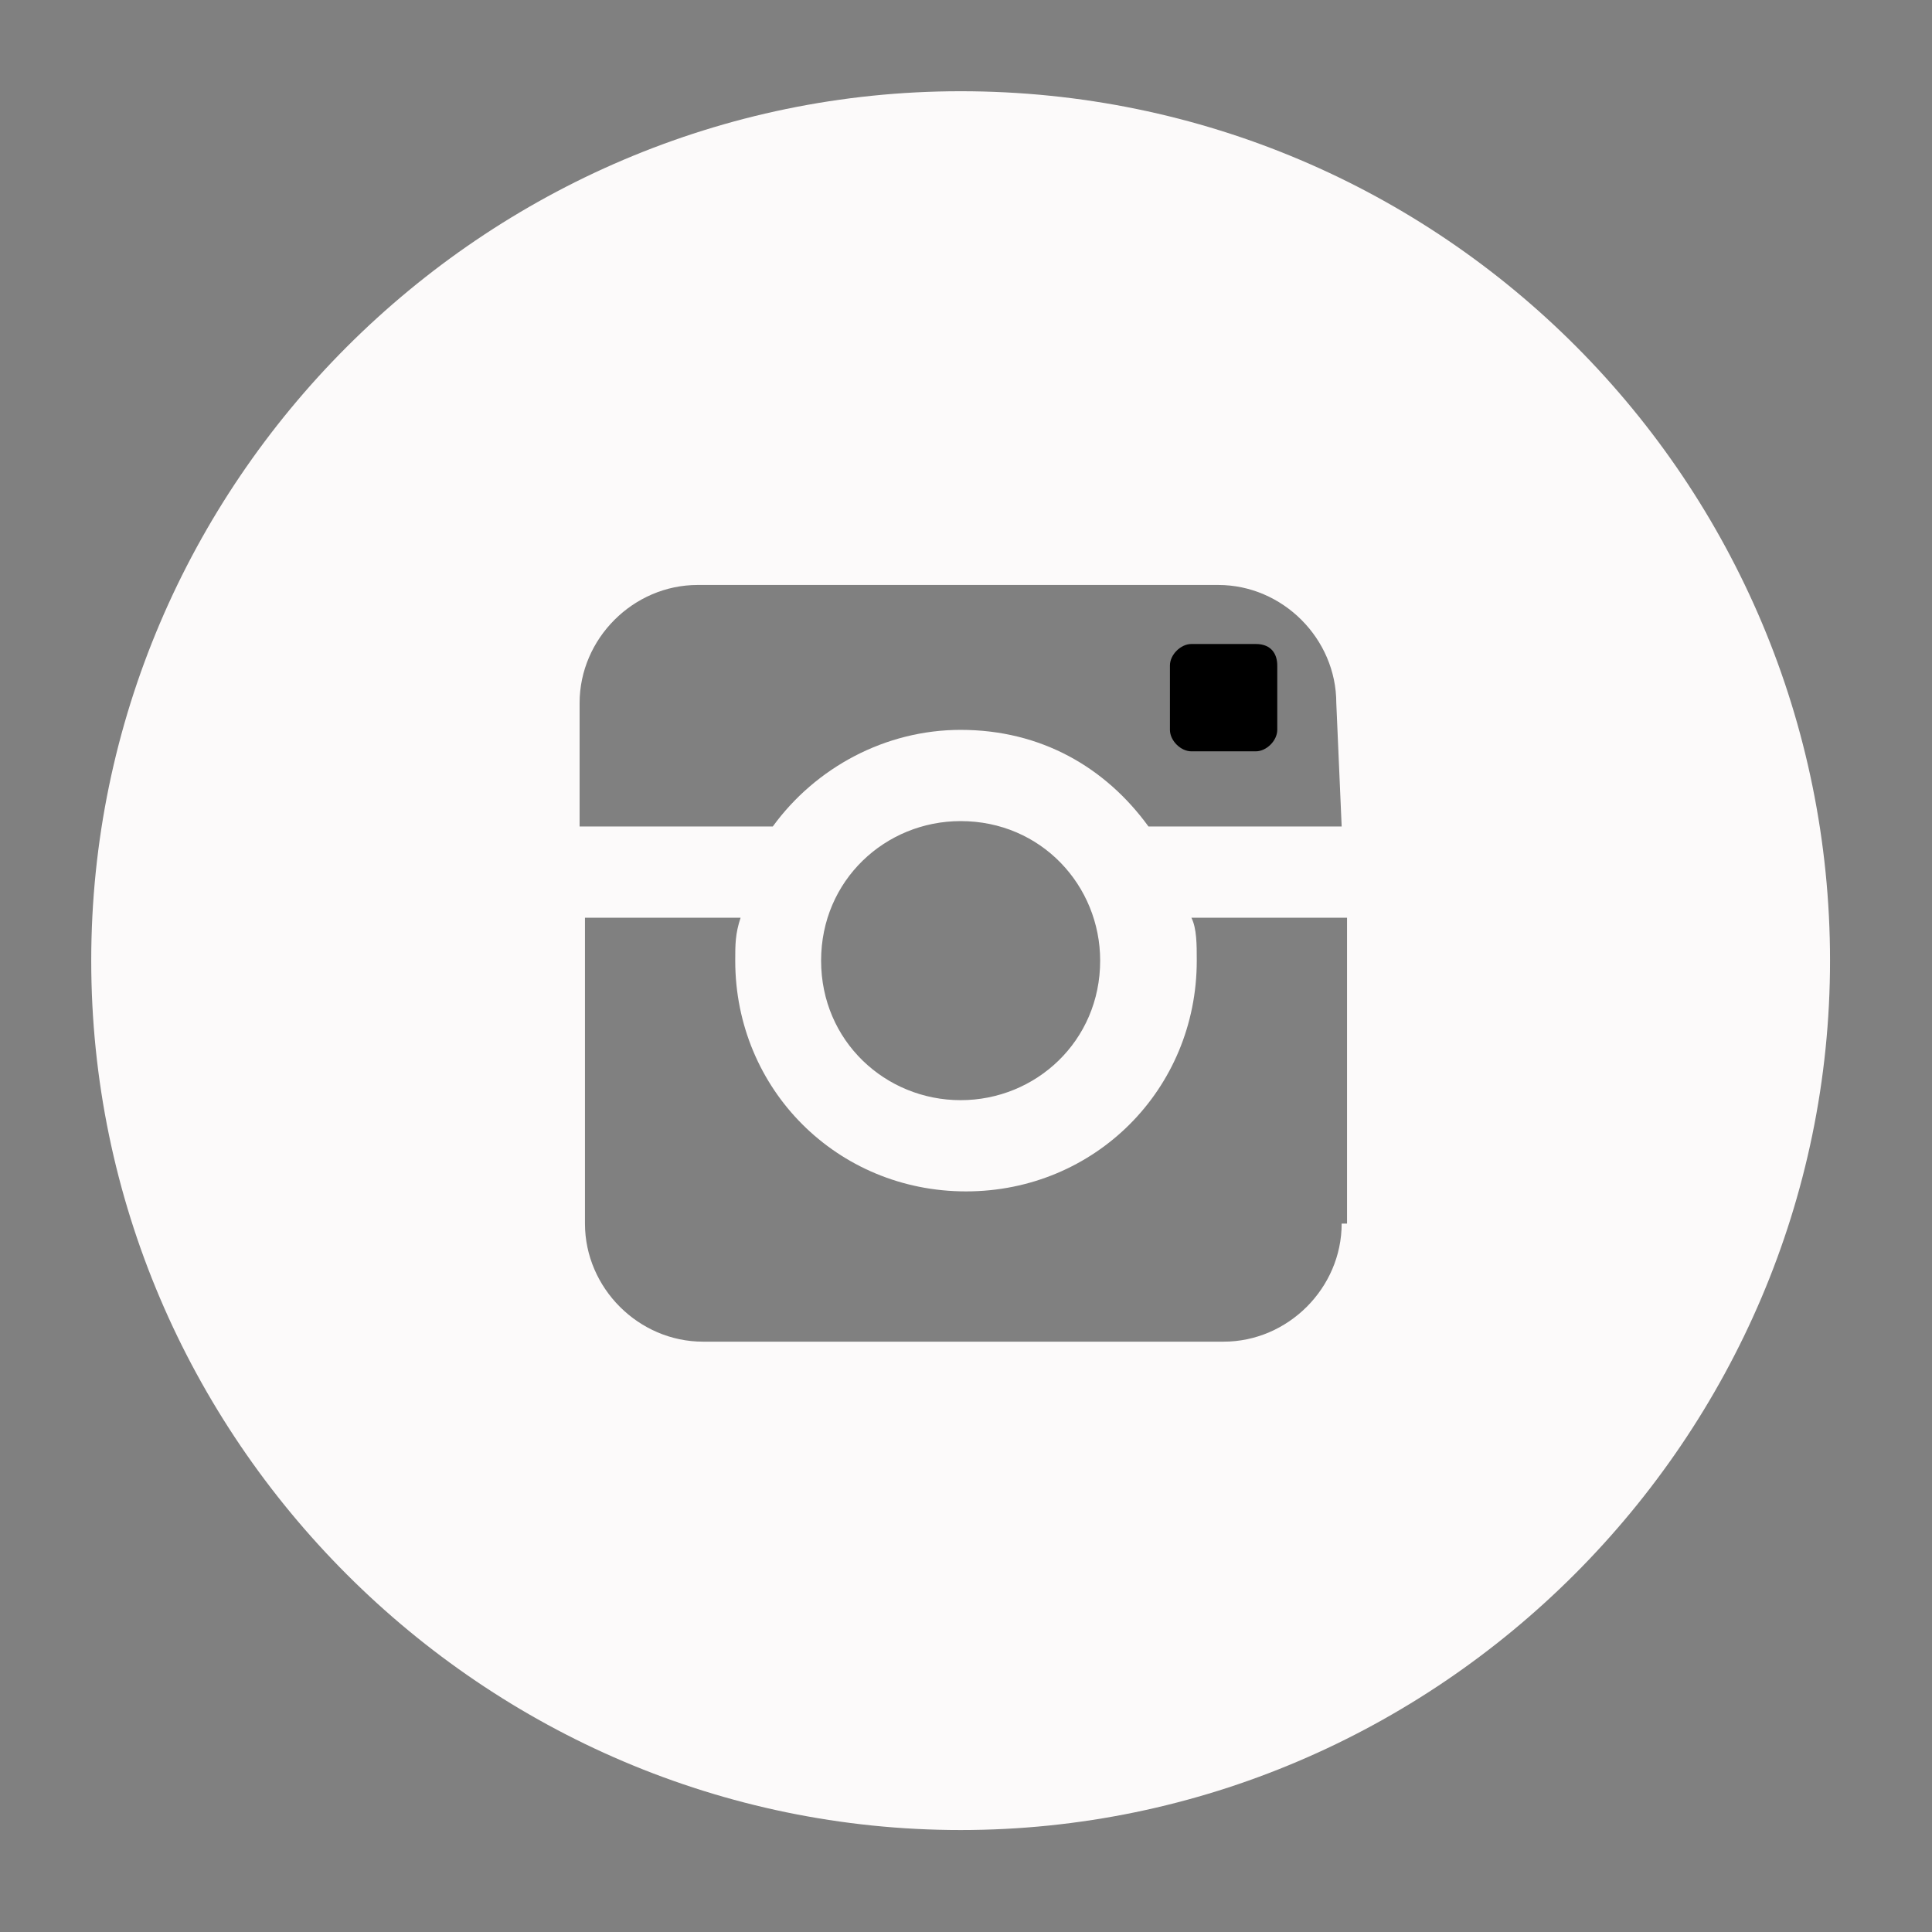 <?xml version="1.0" encoding="utf-8"?>
<!-- Generator: Adobe Illustrator 19.1.0, SVG Export Plug-In . SVG Version: 6.00 Build 0)  -->
<svg version="1.1" id="Layer_1" xmlns="http://www.w3.org/2000/svg" xmlns:xlink="http://www.w3.org/1999/xlink" x="0px" y="0px"
	 viewBox="-102 59.9 36 36" style="enable-background:new -102 59.9 36 36;" xml:space="preserve">
<rect x="-102" y="59.9" width="36" height="36" fill="#808080" stroke="none"/>
<style type="text/css">
	.st0{fill:#FCFAFA;}
</style>
<path class="st0" d="M-84.1,61.6c-8.9,0-16.2,7.3-16.2,16.2S-93,94-84.1,94c8.9,0,16.2-7.3,16.2-16.2S-75.1,61.6-84.1,61.6z
	 M-77,82.7c0,1.2-1,2.2-2.2,2.2h-9.7c-1.2,0-2.2-1-2.2-2.2V77h2.9c-0.1,0.3-0.1,0.5-0.1,0.8c0,2.4,1.9,4.3,4.3,4.3
	c2.4,0,4.3-1.9,4.3-4.3c0-0.3,0-0.6-0.1-0.8h2.9V82.7z M-86.7,77.8c0-1.5,1.2-2.6,2.6-2.6c1.5,0,2.6,1.2,2.6,2.6
	c0,1.5-1.2,2.6-2.6,2.6C-85.5,80.4-86.7,79.3-86.7,77.8z M-77,75.3h-3.6c-0.8-1.1-2-1.8-3.5-1.8c-1.4,0-2.7,0.7-3.5,1.8h-3.6V73
	c0-1.2,1-2.2,2.2-2.2h9.7c1.2,0,2.2,1,2.2,2.2L-77,75.3L-77,75.3z"/>
<path d="M-78.6,71.9h-1.2c-0.2,0-0.4,0.2-0.4,0.4v1.2c0,0.2,0.2,0.4,0.4,0.4h1.2c0.2,0,0.4-0.2,0.4-0.4v-1.2
	C-78.2,72.1-78.3,71.9-78.6,71.9z"/>
</svg>
